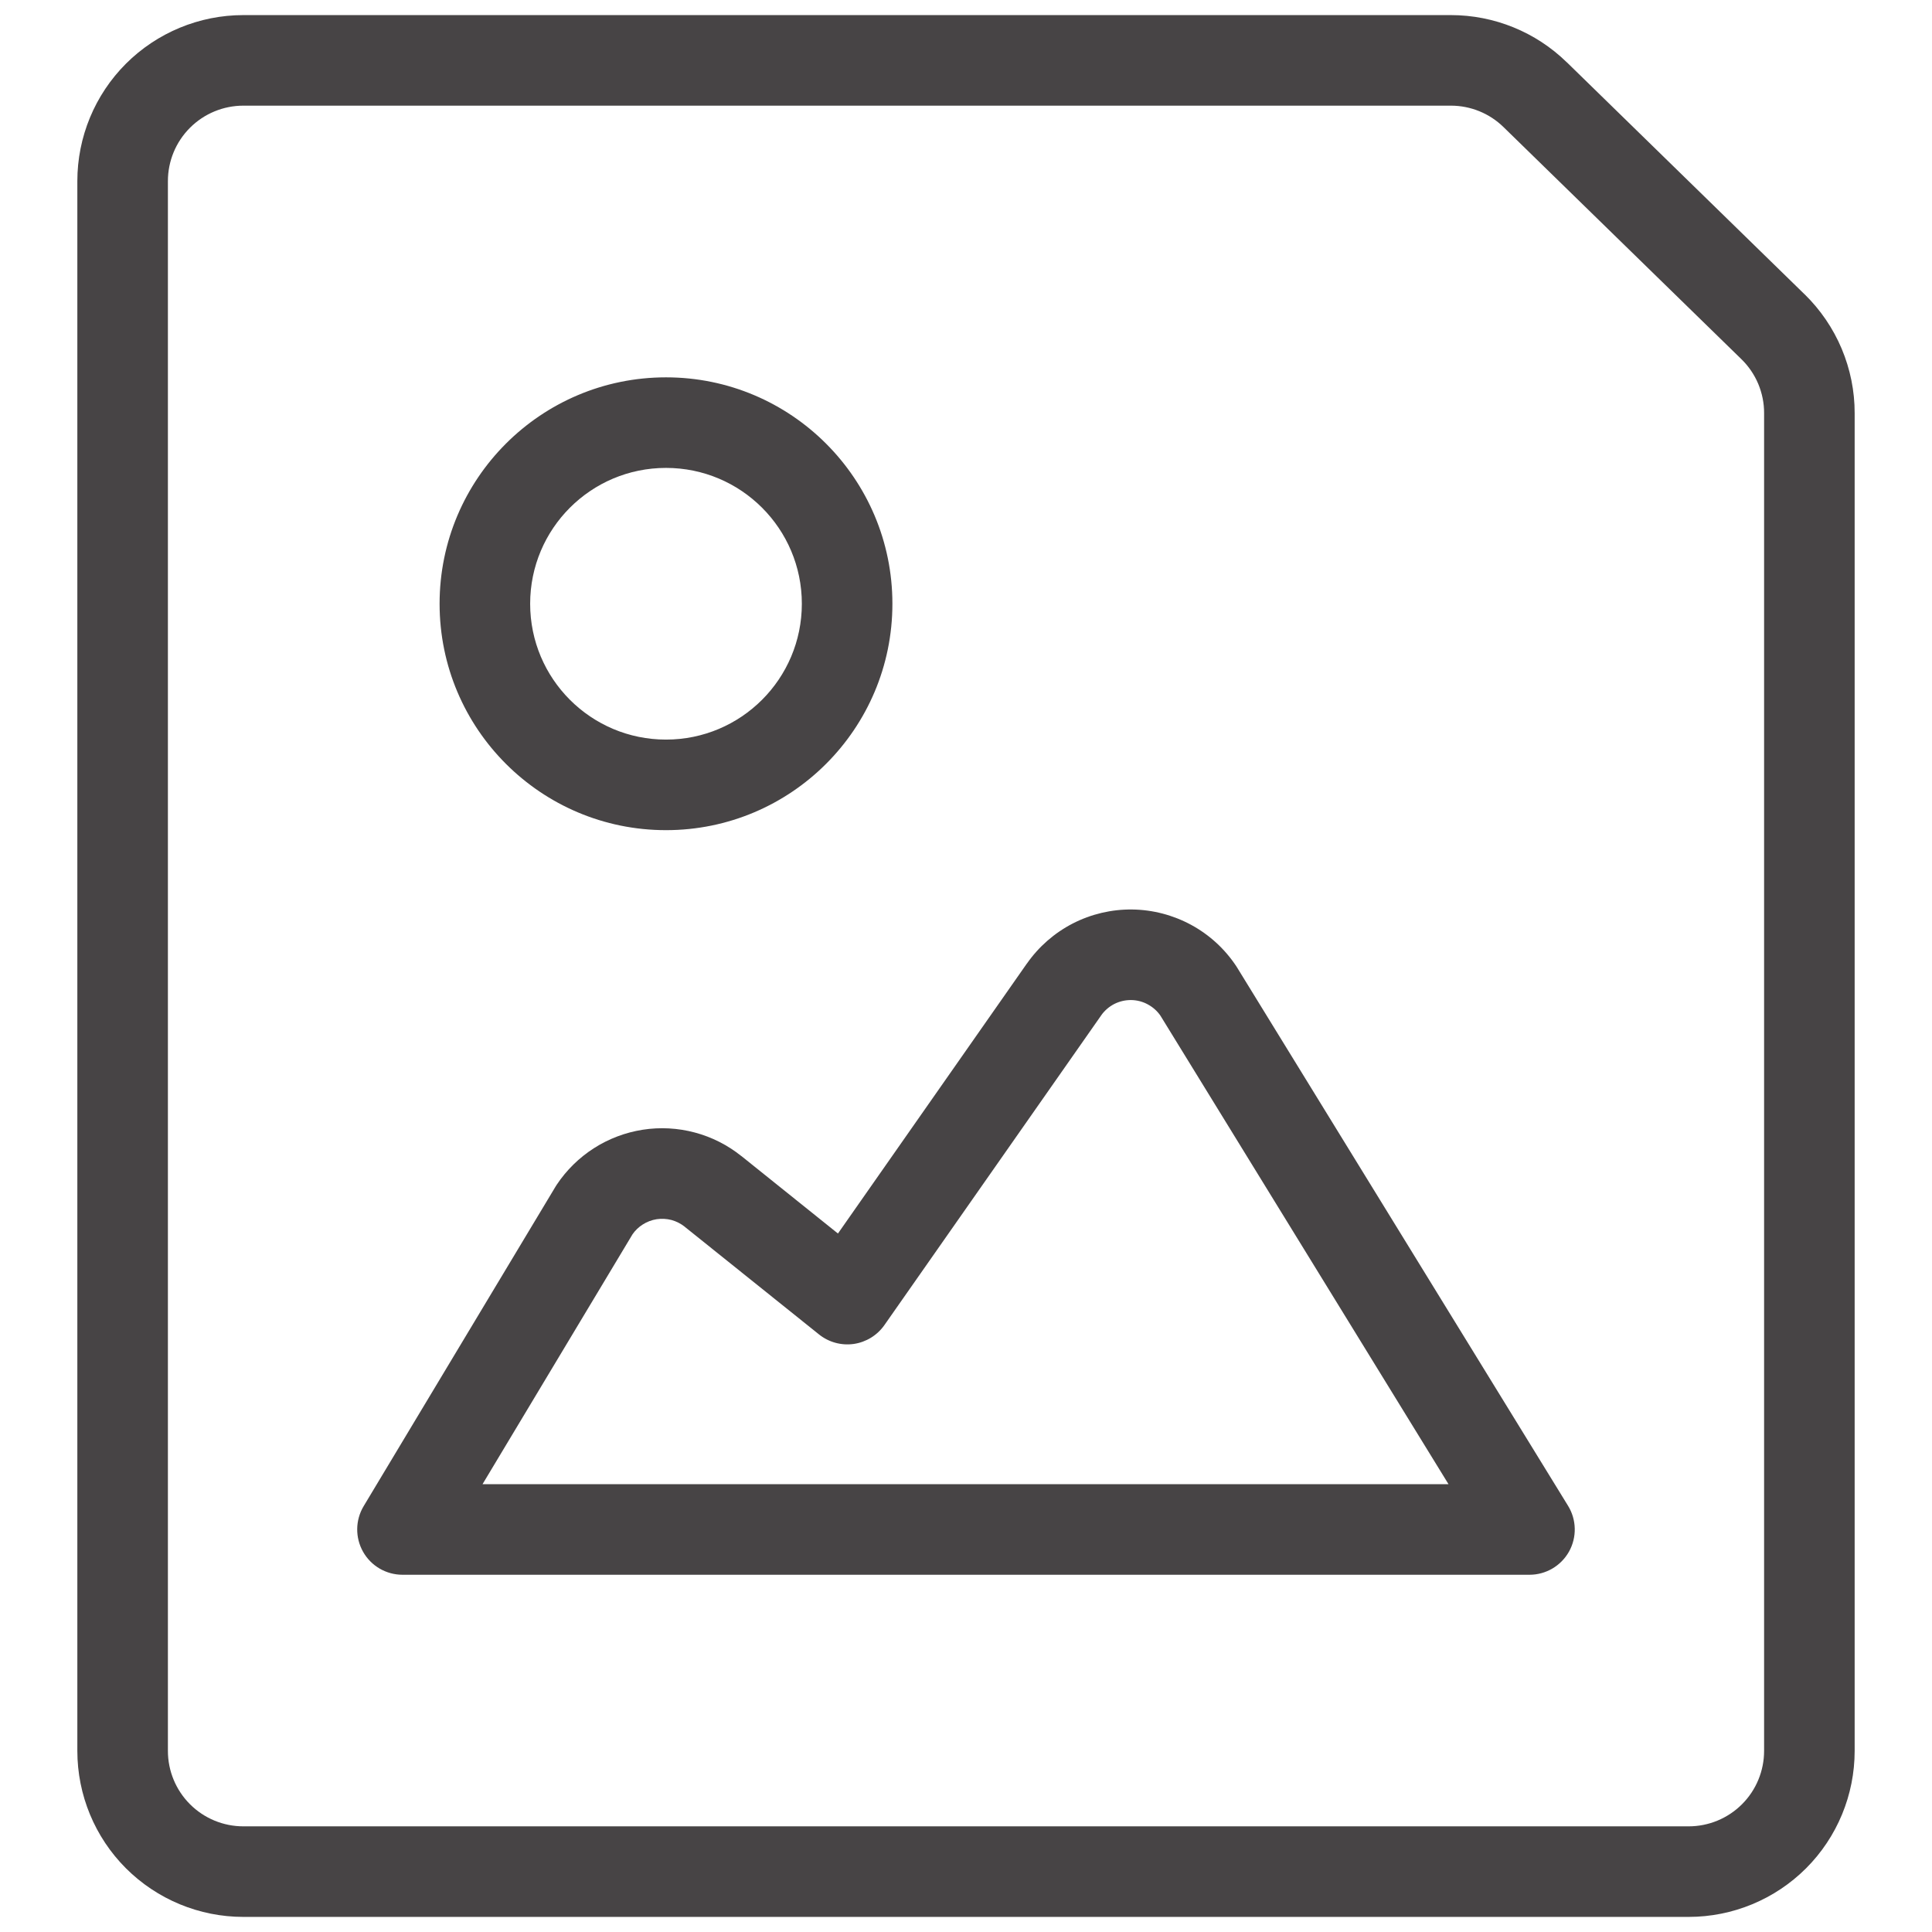 <svg width="32" height="32" viewBox="0 0 32 32" fill="none" xmlns="http://www.w3.org/2000/svg">
<path fill-rule="evenodd" clip-rule="evenodd" d="M4.031 1.75C3.699 1.75 3.381 1.882 3.147 2.116C2.912 2.351 2.781 2.668 2.781 3V29C2.781 29.331 2.912 29.649 3.147 29.884C3.381 30.118 3.699 30.25 4.031 30.25H27.969C28.301 30.25 28.619 30.118 28.853 29.884C29.088 29.649 29.219 29.331 29.219 29V6.844V6.844C29.22 6.677 29.186 6.512 29.122 6.358C29.057 6.204 28.962 6.065 28.843 5.949L4.031 1.75ZM4.031 1.75H24.031H24.031C24.357 1.75 24.67 1.877 24.903 2.105L28.843 5.949L4.031 1.75ZM2.086 1.055C2.602 0.54 3.301 0.25 4.031 0.25H24.031H24.031C24.748 0.25 25.437 0.53 25.95 1.031L25.951 1.031L29.89 4.875L29.891 4.875C30.153 5.132 30.362 5.438 30.504 5.776C30.646 6.114 30.72 6.478 30.719 6.844L29.969 6.844H30.719V6.844V29C30.719 29.729 30.43 30.429 29.914 30.945C29.398 31.46 28.699 31.75 27.969 31.75H4.031C3.301 31.75 2.602 31.46 2.086 30.945C1.57 30.429 1.281 29.729 1.281 29V3C1.281 2.271 1.57 1.571 2.086 1.055ZM11.031 7.75C9.788 7.75 8.781 8.757 8.781 10C8.781 11.243 9.788 12.25 11.031 12.25C12.273 12.25 13.281 11.243 13.281 10C13.281 8.757 12.273 7.75 11.031 7.75ZM7.281 10C7.281 7.929 8.96 6.25 11.031 6.25C13.102 6.25 14.781 7.929 14.781 10C14.781 12.071 13.102 13.75 11.031 13.75C8.96 13.75 7.281 12.071 7.281 10ZM18.752 15.064C18.41 15.06 18.072 15.14 17.768 15.296C17.464 15.453 17.203 15.681 17.008 15.961L17.007 15.961L13.879 20.431L12.28 19.148L12.279 19.148C12.052 18.966 11.79 18.833 11.508 18.758C11.227 18.683 10.933 18.667 10.645 18.712C10.358 18.757 10.082 18.861 9.837 19.018C9.592 19.175 9.382 19.381 9.221 19.623C9.214 19.633 9.208 19.643 9.202 19.653L6.023 24.947C5.884 25.179 5.881 25.468 6.014 25.703C6.147 25.938 6.396 26.083 6.667 26.083H25.333C25.605 26.083 25.855 25.936 25.988 25.699C26.12 25.462 26.114 25.172 25.972 24.941L20.489 16.023C20.485 16.016 20.48 16.008 20.475 16.001C20.286 15.716 20.03 15.482 19.73 15.319C19.429 15.156 19.093 15.068 18.752 15.064ZM18.454 16.63C18.541 16.586 18.637 16.563 18.735 16.564C18.832 16.565 18.928 16.59 19.013 16.637C19.096 16.682 19.167 16.745 19.22 16.822L23.992 24.583H7.992L10.477 20.443C10.522 20.378 10.579 20.324 10.645 20.282C10.715 20.237 10.794 20.207 10.876 20.194C10.958 20.182 11.041 20.186 11.122 20.207C11.202 20.229 11.276 20.267 11.341 20.318L11.341 20.318L11.341 20.319L13.565 22.102C13.727 22.232 13.935 22.289 14.141 22.26C14.346 22.23 14.53 22.117 14.649 21.947L18.237 16.821L18.237 16.82C18.293 16.74 18.368 16.675 18.454 16.63Z" fill="#474445"/>
</svg>
